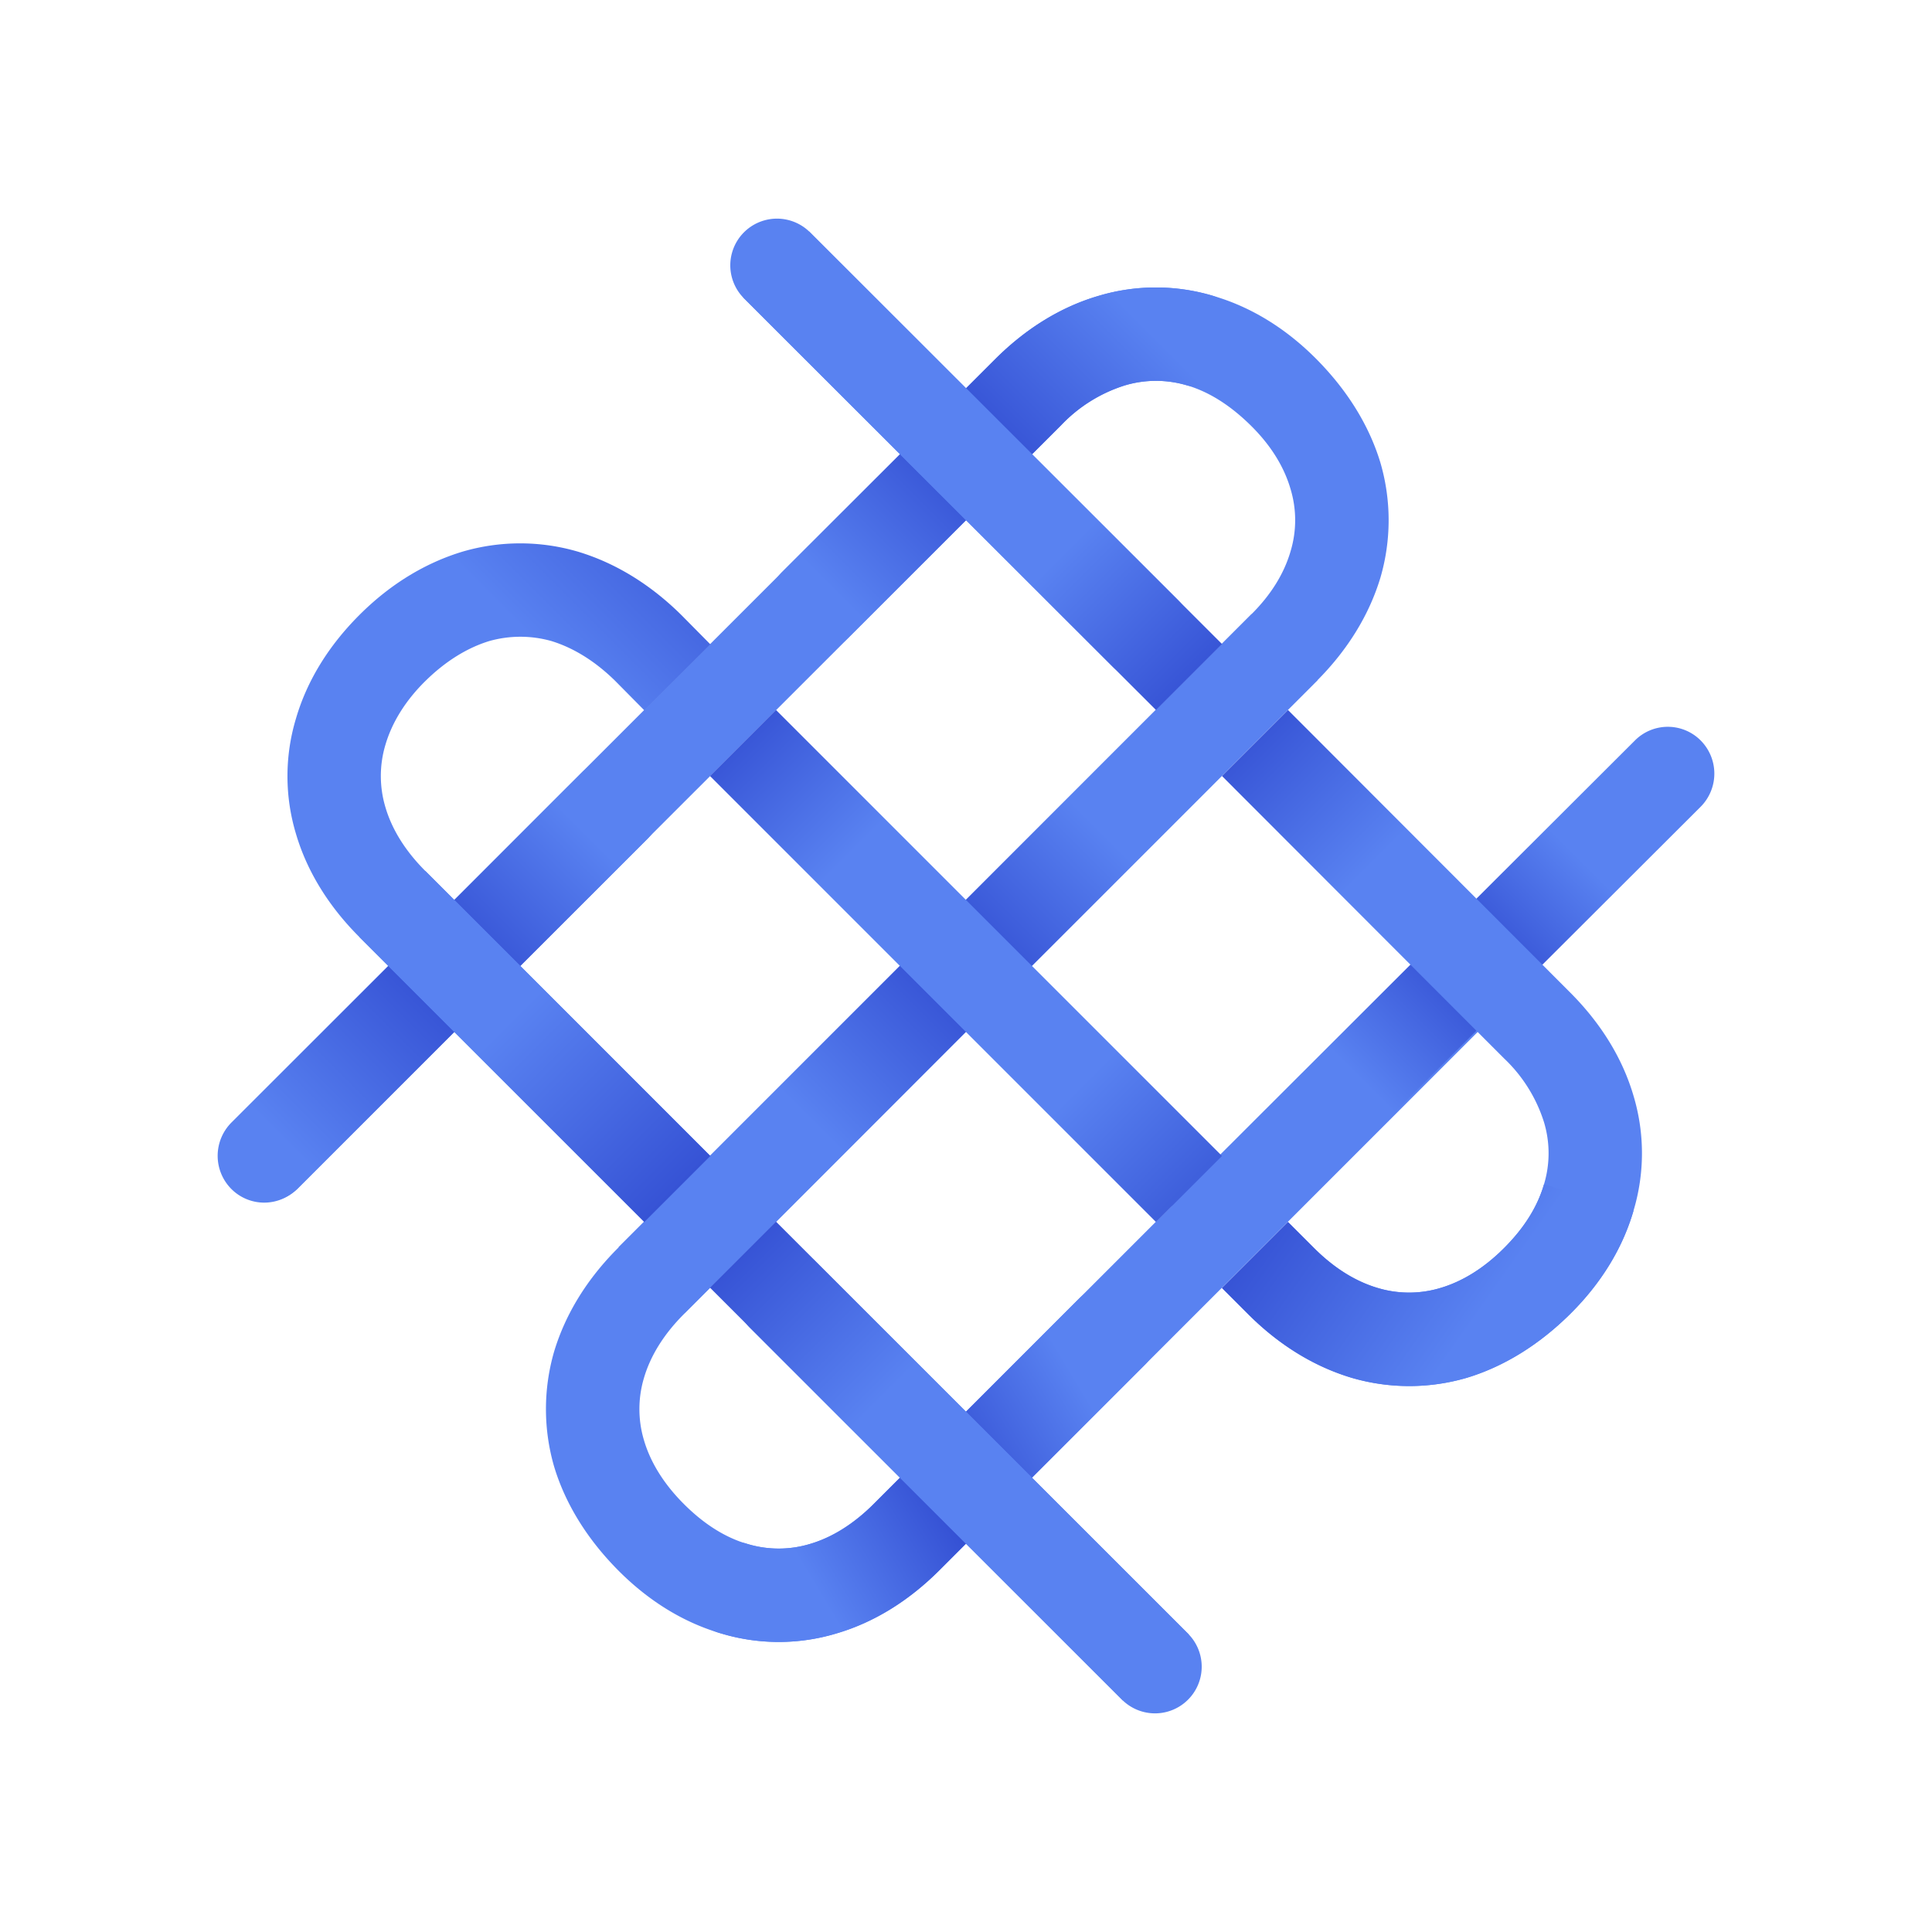 <svg xmlns="http://www.w3.org/2000/svg" xmlns:xlink="http://www.w3.org/1999/xlink" viewBox="0 0 600 600"><defs><style>.cls-1{fill:none;}.cls-2{fill:url(#linear-gradient);}.cls-3{fill:#5982f1;}.cls-4{fill:url(#linear-gradient-2);}.cls-5{fill:url(#linear-gradient-3);}.cls-6{fill:url(#linear-gradient-4);}.cls-7{fill:url(#linear-gradient-5);}.cls-8{fill:url(#linear-gradient-6);}.cls-9{fill:url(#linear-gradient-7);}.cls-10{fill:url(#linear-gradient-8);}.cls-11{fill:url(#linear-gradient-9);}.cls-12{fill:url(#linear-gradient-10);}.cls-13{fill:url(#linear-gradient-11);}.cls-14{fill:url(#linear-gradient-12);}.cls-15{fill:url(#linear-gradient-13);}</style><linearGradient id="linear-gradient" x1="-149.9" y1="614.49" x2="-150.53" y2="614.49" gradientTransform="matrix(-50.96, 50.96, 15.03, 15.03, -16413.14, -1295.37)" gradientUnits="userSpaceOnUse"><stop offset="0" stop-color="#314cd1"/><stop offset="1" stop-color="#5982f1"/></linearGradient><linearGradient id="linear-gradient-2" x1="-149.55" y1="611.67" x2="-148.55" y2="611.67" gradientTransform="matrix(-94.67, 94.67, 15.03, 15.03, -23166.61, 5225.71)" gradientUnits="userSpaceOnUse"><stop offset="0" stop-color="#5982f1"/><stop offset="0.44" stop-color="#314cd1"/><stop offset="1" stop-color="#5982f1"/></linearGradient><linearGradient id="linear-gradient-3" x1="-150.09" y1="606.43" x2="-149.09" y2="606.43" gradientTransform="matrix(-88.95, 88.95, 28.75, 28.75, -30429.32, -3982.54)" gradientUnits="userSpaceOnUse"><stop offset="0" stop-color="#5982f1"/><stop offset="0.52" stop-color="#314cd1"/><stop offset="1" stop-color="#5982f1"/></linearGradient><linearGradient id="linear-gradient-4" x1="-149.31" y1="613.08" x2="-148.68" y2="613.08" gradientTransform="matrix(-144.1, 144.1, 15.03, 15.03, -30385.96, 12561.49)" gradientUnits="userSpaceOnUse"><stop offset="0" stop-color="#5982f1"/><stop offset="0.47" stop-color="#314cd1"/><stop offset="1" stop-color="#5982f1"/></linearGradient><linearGradient id="linear-gradient-5" x1="-150.43" y1="614.49" x2="-149.9" y2="614.49" gradientTransform="matrix(-67.78, 67.78, 15.03, 15.03, -18970.85, 1262.31)" xlink:href="#linear-gradient"/><linearGradient id="linear-gradient-6" x1="-149.55" y1="607.8" x2="-148.7" y2="607.73" gradientTransform="matrix(-87.36, 87.36, 28.75, 28.75, -30212.33, -3993.96)" gradientUnits="userSpaceOnUse"><stop offset="0" stop-color="#5982f1"/><stop offset="0.5" stop-color="#314cd1"/><stop offset="1" stop-color="#5982f1"/></linearGradient><linearGradient id="linear-gradient-7" x1="-147.05" y1="604.12" x2="-146.5" y2="604.12" gradientTransform="matrix(93.97, 93.97, 15.03, -15.03, 4963.5, 23277.39)" xlink:href="#linear-gradient"/><linearGradient id="linear-gradient-8" x1="-145.94" y1="606.94" x2="-146.44" y2="606.94" gradientTransform="matrix(93.95, 93.95, 15.03, -15.03, 4968.36, 23049.29)" xlink:href="#linear-gradient"/><linearGradient id="linear-gradient-9" x1="-147.41" y1="605.53" x2="-145.96" y2="605.53" gradientTransform="matrix(101.47, 101.47, 15.03, -15.03, 6080.39, 24277.8)" gradientUnits="userSpaceOnUse"><stop offset="0" stop-color="#314cd1"/><stop offset="0.29" stop-color="#5982f1"/><stop offset="0.78" stop-color="#5982f1"/><stop offset="1" stop-color="#3f60dc"/></linearGradient><linearGradient id="linear-gradient-10" x1="-146.85" y1="602.44" x2="-146.85" y2="601.67" gradientTransform="matrix(101.48, 101.48, 73.27, -73.27, -28978.98, 59223.6)" xlink:href="#linear-gradient"/><linearGradient id="linear-gradient-11" x1="-145" y1="604.12" x2="-145.92" y2="604.12" gradientTransform="matrix(64.85, 64.85, 15.03, -15.03, 543.68, 18857.56)" xlink:href="#linear-gradient"/><linearGradient id="linear-gradient-12" x1="-147.19" y1="601.68" x2="-146.73" y2="601.68" gradientTransform="matrix(100.88, 100.88, 73.27, -73.27, -28893.64, 59192.46)" xlink:href="#linear-gradient"/><linearGradient id="linear-gradient-13" x1="-144.28" y1="601.75" x2="-142.99" y2="602.04" gradientTransform="matrix(42.64, 42.64, 55.63, -55.63, -26929.15, 39988.37)" xlink:href="#linear-gradient"/></defs><g id="Layer_2" data-name="Layer 2"><g id="Logo-new"><rect class="cls-1" width="600" height="600"/><g id="Group-22-Copy-12"><path id="Rectangle-4-Copy-15" class="cls-2" d="M507.7,230a14.4,14.4,0,0,1,20.5,0,14.6,14.6,0,0,1,0,20.5l-49.1,49A14.5,14.5,0,0,1,458.6,279Z"/><path id="Path" class="cls-3" d="M212.4,408.1c-6.3,6.3-10.4,13-12.4,19.8a33.7,33.7,0,0,0,0,19.4c2,6.8,6.1,13.5,12.4,19.8s12.9,10.4,19.7,12.4a33.7,33.7,0,0,0,19.4,0c6.8-2,13.5-6.2,19.8-12.4L438.5,299.9A14.5,14.5,0,0,1,459,320.4L291.8,487.6c-9.6,9.6-20.5,16.3-32.1,19.7a62,62,0,0,1-35.7,0c-11.7-3.4-22.6-10.1-32.1-19.7s-16.3-20.5-19.8-32.1a64.1,64.1,0,0,1,0-35.8c3.5-11.6,10.2-22.5,19.8-32.1L388.4,191c6.3-6.2,10.4-12.9,12.4-19.8a33.4,33.4,0,0,0,0-19.3c-2-6.9-6.1-13.6-12.4-19.8s-12.9-10.4-19.7-12.4a33.7,33.7,0,0,0-19.4,0,46.5,46.5,0,0,0-19.8,12.4L92.3,369.2a14.4,14.4,0,0,1-20.5,0,14.6,14.6,0,0,1,0-20.5L309,111.6c9.6-9.6,20.5-16.3,32.1-19.7a62,62,0,0,1,35.7,0c11.7,3.4,22.6,10.1,32.1,19.7s16.3,20.5,19.8,32.1a63.7,63.7,0,0,1,0,35.7c-3.5,11.6-10.2,22.5-19.8,32.1Z"/><path id="Path-2" data-name="Path" class="cls-4" d="M180.6,240a14.4,14.4,0,0,1,20.5,0,14.6,14.6,0,0,1,0,20.5L92.4,369.2a14.5,14.5,0,0,1-20.5-20.5Z"/><path id="Path-3" data-name="Path" class="cls-5" d="M376.8,91.9a14.5,14.5,0,0,1-8.1,27.8,33.7,33.7,0,0,0-19.4,0,46.5,46.5,0,0,0-19.8,12.4l-66.1,66a14.4,14.4,0,0,1-20.5,0,14.6,14.6,0,0,1,0-20.5l66.1-66c9.6-9.6,20.5-16.3,32.1-19.7A62,62,0,0,1,376.8,91.9Z"/><polygon id="Path-4" data-name="Path" class="cls-6" points="212.6 407.8 409.2 211.2 388.7 190.7 192.1 387.3 212.6 407.8"/><path id="Path-5" data-name="Path" class="cls-7" d="M438.5,299.1A14.5,14.5,0,0,1,459,319.6l-72,71.9a14.4,14.4,0,0,1-20.5,0,14.6,14.6,0,0,1,0-20.5Z"/><path id="Rectangle-4-Copy-15-2" data-name="Rectangle-4-Copy-15" class="cls-8" d="M335.2,403.2a14.5,14.5,0,0,1,20.5,20.5l-63.9,63.9c-9.6,9.6-20.4,16.3-32.1,19.7a62,62,0,0,1-35.7,0,14.5,14.5,0,1,1,8.2-27.8,33.4,33.4,0,0,0,19.3,0c6.9-2,13.6-6.1,19.8-12.4Z"/><path id="Rectangle-4-Copy-14" class="cls-3" d="M232.9,412.4a14.6,14.6,0,0,1,0-20.5,14.4,14.4,0,0,1,20.5,0L369.2,507.6a14.5,14.5,0,0,1-20.5,20.5Z"/><path id="Rectangle-4-Copy-14-2" data-name="Rectangle-4-Copy-14" class="cls-9" d="M220.5,399.9,241,379.4,369.2,507.6l-20.5,20.5ZM241,379.4,369.2,507.6l-20.5,20.5L220.5,399.9Z"/><path id="Path-6" data-name="Path" class="cls-3" d="M230.8,92.4a14.5,14.5,0,0,1,20.5-20.5L365.9,186.4a14.6,14.6,0,0,1,0,20.5,14.4,14.4,0,0,1-20.5,0Z"/><polygon id="Path-7" data-name="Path" class="cls-10" points="230.8 92.4 251.3 71.9 379.5 200 359 220.5 230.8 92.4"/><polygon id="Path-8" data-name="Path" class="cls-11" points="220.5 241 241 220.5 379.5 359 359 379.5 220.5 241"/><path id="Path-9" data-name="Path" class="cls-12" d="M220.6,200.1l-20.5,20.5-9-9.1c-6.3-6.2-13-10.3-19.8-12.4a35.5,35.5,0,0,0-19.4,0c-6.8,2.1-13.5,6.2-19.8,12.4s-10.4,13-12.4,19.8a33.7,33.7,0,0,0,0,19.4c2,6.8,6.1,13.5,12.4,19.8L220.6,359l-20.5,20.5L111.6,291c-9.6-9.6-16.3-20.5-19.7-32.1a62,62,0,0,1,0-35.7c3.4-11.7,10.1-22.6,19.7-32.2s20.5-16.2,32.1-19.7a63.7,63.7,0,0,1,35.7,0c11.7,3.5,22.6,10.2,32.2,19.7Z"/><polygon id="Path-10" data-name="Path" class="cls-13" points="111.6 291 132.1 270.5 220.6 359 200.1 379.5 111.6 291"/><path id="Path-11" data-name="Path" class="cls-14" d="M379.5,241,400,220.5l87.6,87.7c9.6,9.6,16.3,20.5,19.7,32.1a62,62,0,0,1,0,35.7c-3.4,11.7-10.1,22.6-19.7,32.1s-20.5,16.3-32.1,19.8a63.7,63.7,0,0,1-35.7,0c-11.7-3.5-22.6-10.2-32.2-19.8l-8.1-8.1L400,379.5l8.1,8.1c6.3,6.3,13,10.4,19.8,12.4a33.7,33.7,0,0,0,19.4,0c6.8-2,13.5-6.1,19.8-12.4s10.4-12.9,12.4-19.8a33.4,33.4,0,0,0,0-19.3,46.5,46.5,0,0,0-12.4-19.8Z"/><path id="Path-12" data-name="Path" class="cls-15" d="M479.5,367.8l27.8,8.2c-3.4,11.7-10.1,22.6-19.7,32.1s-20.5,16.3-32.1,19.8a63.7,63.7,0,0,1-35.7,0c-11.7-3.5-22.6-10.2-32.2-19.8l-8.1-8.1L400,379.5l8.1,8.1c6.3,6.3,13,10.4,19.8,12.4a33.7,33.7,0,0,0,19.4,0c6.8-2,13.5-6.1,19.8-12.4S477.5,374.7,479.5,367.8Z"/></g></g></g></svg>
